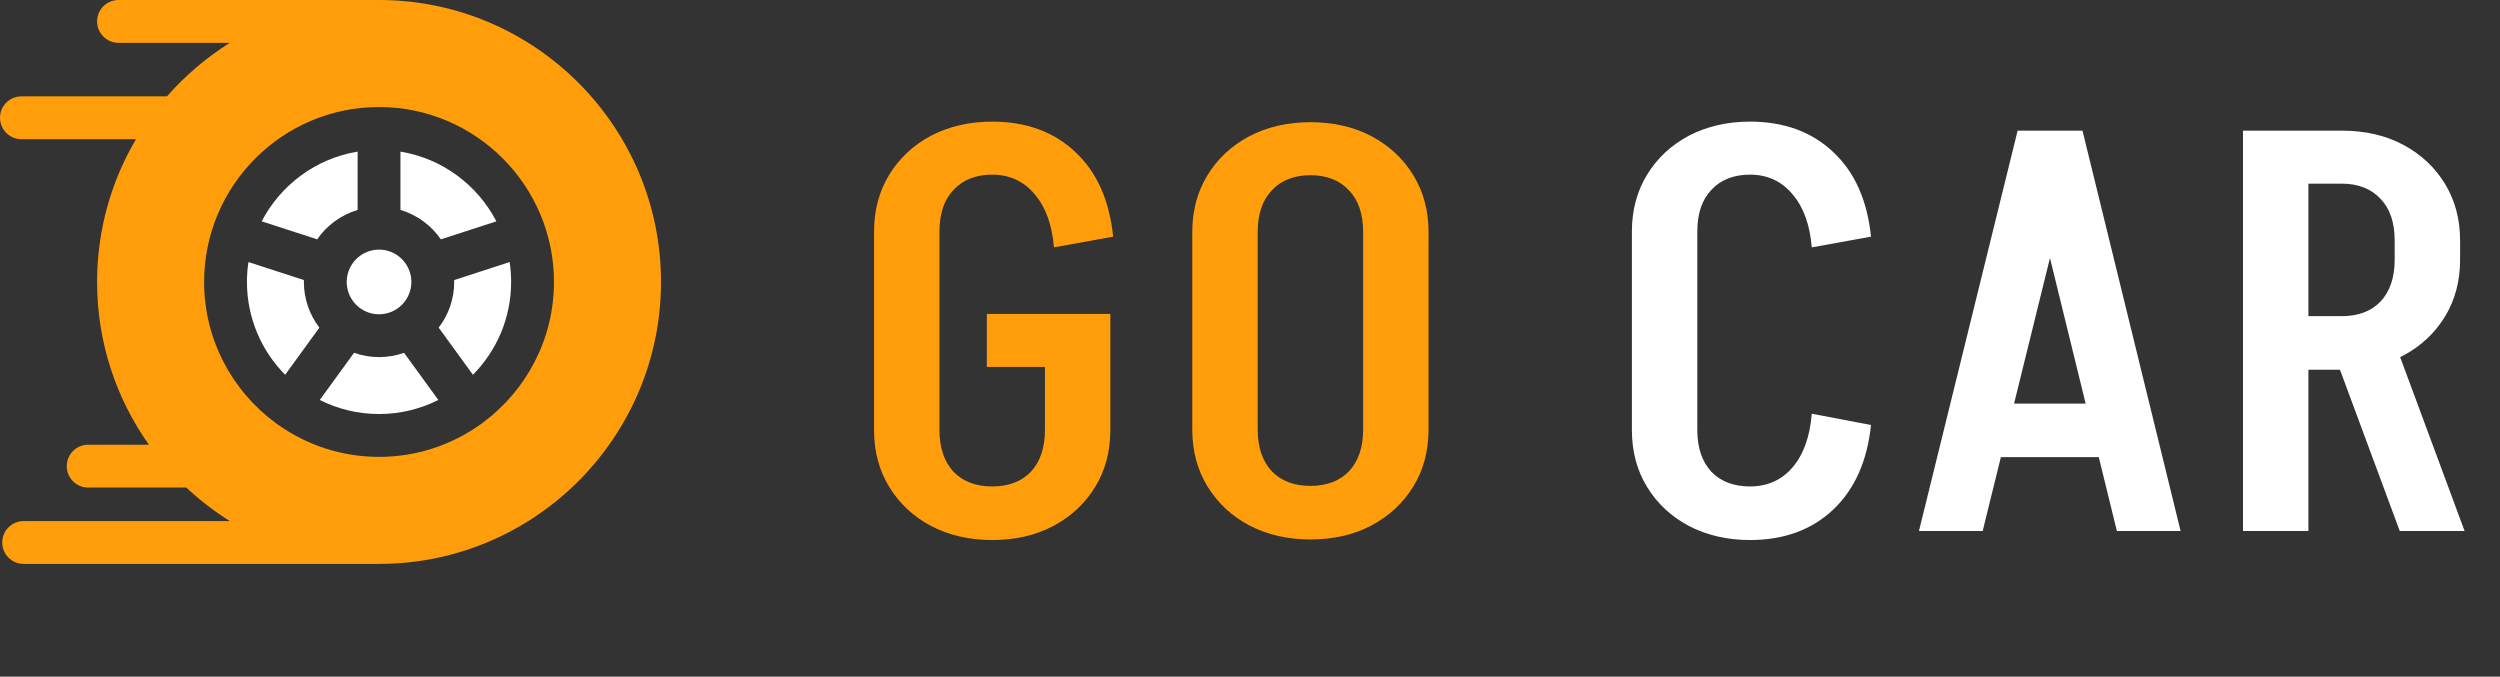 <svg width="133" height="36" viewBox="0 0 133 36" fill="none" xmlns="http://www.w3.org/2000/svg">
<rect x="0" y="0" width="133" height="36" fill="#333333" stroke="none"/>
<path d="M20.165 0H6.304C5.675 0 5.165 0.51 5.165 1.139C5.165 1.768 5.675 2.279 6.304 2.279H12.226C10.977 3.061 9.85 4.022 8.883 5.126H1.139C0.51 5.126 0 5.636 0 6.266C0 6.895 0.51 7.405 1.139 7.405H7.235C5.92 9.634 5.165 12.23 5.165 15C5.165 18.223 6.187 21.212 7.923 23.659H4.691C4.061 23.659 3.551 24.169 3.551 24.799C3.551 25.428 4.061 25.938 4.691 25.938H9.912C10.622 26.604 11.397 27.202 12.226 27.721H1.257C0.628 27.721 0.118 28.232 0.118 28.861C0.118 29.49 0.628 30 1.257 30H20.165C28.436 30 35.165 23.271 35.165 15C35.165 6.729 28.436 0 20.165 0ZM25.699 22.477C25.678 22.494 25.657 22.512 25.635 22.529C25.609 22.547 25.583 22.564 25.557 22.58C24.035 23.666 22.173 24.306 20.165 24.306C18.157 24.306 16.295 23.666 14.773 22.58C14.746 22.564 14.72 22.547 14.695 22.529C14.673 22.512 14.652 22.494 14.631 22.477C12.344 20.78 10.859 18.06 10.859 15C10.859 9.869 15.034 5.694 20.165 5.694C25.296 5.694 29.471 9.869 29.471 15C29.471 18.06 27.986 20.78 25.699 22.477Z" fill="#FF9D0B"/>
<path d="M20.165 13.279C19.216 13.279 18.445 14.051 18.445 14.999C18.445 15.948 19.216 16.72 20.165 16.72C21.113 16.72 21.885 15.948 21.885 14.999C21.885 14.051 21.113 13.279 20.165 13.279Z" fill="white"/>
<path d="M21.304 8.066V11.168C22.188 11.431 22.944 11.992 23.456 12.733L26.407 11.775C25.403 9.841 23.527 8.43 21.304 8.066Z" fill="white"/>
<path d="M27.113 13.941L24.161 14.9C24.162 14.934 24.164 14.967 24.164 15.001C24.164 15.914 23.856 16.756 23.338 17.43L25.16 19.938C26.416 18.668 27.192 16.923 27.192 15.001C27.192 14.641 27.165 14.287 27.113 13.941Z" fill="white"/>
<path d="M13.923 11.775L16.874 12.733C17.386 11.992 18.142 11.431 19.026 11.168V8.066C16.802 8.43 14.927 9.841 13.923 11.775Z" fill="white"/>
<path d="M21.496 18.77C21.08 18.917 20.632 18.998 20.165 18.998C19.699 18.998 19.251 18.917 18.834 18.77L17.012 21.278C17.961 21.756 19.032 22.026 20.165 22.026C21.299 22.026 22.37 21.756 23.319 21.278L21.496 18.77Z" fill="white"/>
<path d="M16.166 15.001C16.166 14.967 16.168 14.934 16.169 14.9L13.217 13.941C13.165 14.287 13.138 14.641 13.138 15.001C13.138 16.924 13.914 18.668 15.17 19.938L16.992 17.43C16.475 16.756 16.166 15.914 16.166 15.001Z" fill="white"/>
<path d="M52.5 19.52V16.7H59.07V19.52H52.5ZM55.59 22.91V16.79H59.07V22.91H55.59ZM46.5 22.88V12.29H49.98V22.88H46.5ZM46.5 12.32C46.5 11.18 46.77 10.17 47.31 9.29C47.85 8.41 48.59 7.72 49.53 7.22C50.49 6.72 51.58 6.47 52.8 6.47V9.29C51.92 9.29 51.23 9.56 50.73 10.1C50.23 10.62 49.98 11.36 49.98 12.32H46.5ZM46.5 22.88H49.98C49.98 23.82 50.23 24.56 50.73 25.1C51.23 25.62 51.92 25.88 52.8 25.88V28.73C51.58 28.73 50.49 28.48 49.53 27.98C48.59 27.48 47.85 26.79 47.31 25.91C46.77 25.03 46.5 24.02 46.5 22.88ZM56.07 13.16C55.97 11.96 55.63 11.02 55.05 10.34C54.47 9.64 53.71 9.29 52.77 9.29V6.47C54.59 6.47 56.07 7.01 57.21 8.09C58.35 9.15 59.02 10.65 59.22 12.59L56.07 13.16ZM59.07 22.88C59.07 24.02 58.8 25.03 58.26 25.91C57.72 26.79 56.98 27.48 56.04 27.98C55.1 28.48 54.01 28.73 52.77 28.73V25.88C53.65 25.88 54.34 25.62 54.84 25.1C55.34 24.56 55.59 23.82 55.59 22.88H59.07ZM72.519 22.88V12.29H75.999V22.88H72.519ZM63.429 22.88V12.29H66.909V22.88H63.429ZM75.999 12.35H72.519C72.519 11.39 72.269 10.65 71.769 10.13C71.269 9.59 70.579 9.32 69.699 9.32V6.5C70.939 6.5 72.029 6.75 72.969 7.25C73.909 7.75 74.649 8.44 75.189 9.32C75.729 10.2 75.999 11.21 75.999 12.35ZM63.429 12.35C63.429 11.21 63.699 10.2 64.239 9.32C64.779 8.44 65.519 7.75 66.459 7.25C67.419 6.75 68.509 6.5 69.729 6.5V9.32C68.849 9.32 68.159 9.59 67.659 10.13C67.159 10.65 66.909 11.39 66.909 12.35H63.429ZM75.999 22.85C75.999 23.99 75.729 25 75.189 25.88C74.649 26.76 73.909 27.45 72.969 27.95C72.029 28.45 70.939 28.7 69.699 28.7V25.85C70.579 25.85 71.269 25.59 71.769 25.07C72.269 24.53 72.519 23.79 72.519 22.85H75.999ZM63.429 22.85H66.909C66.909 23.79 67.159 24.53 67.659 25.07C68.159 25.59 68.849 25.85 69.729 25.85V28.7C68.509 28.7 67.419 28.45 66.459 27.95C65.519 27.45 64.779 26.76 64.239 25.88C63.699 25 63.429 23.99 63.429 22.85Z" fill="#FF9D0B"/>
<path d="M86.817 22.88V12.29H90.297V22.88H86.817ZM86.817 12.32C86.817 11.18 87.087 10.17 87.627 9.29C88.167 8.41 88.907 7.72 89.847 7.22C90.807 6.72 91.897 6.47 93.117 6.47V9.29C92.237 9.29 91.547 9.56 91.047 10.1C90.547 10.62 90.297 11.36 90.297 12.32H86.817ZM86.817 22.88H90.297C90.297 23.82 90.547 24.56 91.047 25.1C91.547 25.62 92.237 25.88 93.117 25.88V28.73C91.897 28.73 90.807 28.48 89.847 27.98C88.907 27.48 88.167 26.79 87.627 25.91C87.087 25.03 86.817 24.02 86.817 22.88ZM96.387 13.16C96.287 11.96 95.947 11.02 95.367 10.34C94.787 9.64 94.027 9.29 93.087 9.29V6.47C94.907 6.47 96.387 7.01 97.527 8.09C98.667 9.15 99.337 10.65 99.537 12.59L96.387 13.16ZM96.387 22.01L99.537 22.61C99.337 24.53 98.667 26.03 97.527 27.11C96.387 28.19 94.907 28.73 93.087 28.73V25.88C94.027 25.88 94.787 25.54 95.367 24.86C95.947 24.18 96.287 23.23 96.387 22.01ZM105.658 24.32V21.47H113.308V24.32H105.658ZM110.728 6.95L105.478 28.25H102.088L107.338 6.95H110.728ZM110.788 6.95L116.008 28.25H112.618L107.398 6.95H110.788ZM127.667 28.25L123.887 18.05H127.337L131.117 28.25H127.667ZM122.057 19.67V16.82H124.607V19.67H122.057ZM122.057 9.77V6.95H124.607V9.77H122.057ZM127.397 13.85V12.77H130.877V13.85H127.397ZM130.877 12.8H127.397C127.397 11.84 127.147 11.1 126.647 10.58C126.147 10.04 125.457 9.77 124.577 9.77V6.95C125.817 6.95 126.907 7.2 127.847 7.7C128.787 8.2 129.527 8.89 130.067 9.77C130.607 10.65 130.877 11.66 130.877 12.8ZM130.877 13.82C130.877 14.96 130.607 15.97 130.067 16.85C129.527 17.73 128.787 18.42 127.847 18.92C126.907 19.42 125.817 19.67 124.577 19.67V16.82C125.457 16.82 126.147 16.56 126.647 16.04C127.147 15.5 127.397 14.76 127.397 13.82H130.877ZM119.327 28.25V6.95H122.807V28.25H119.327Z" fill="white"/>
</svg>
